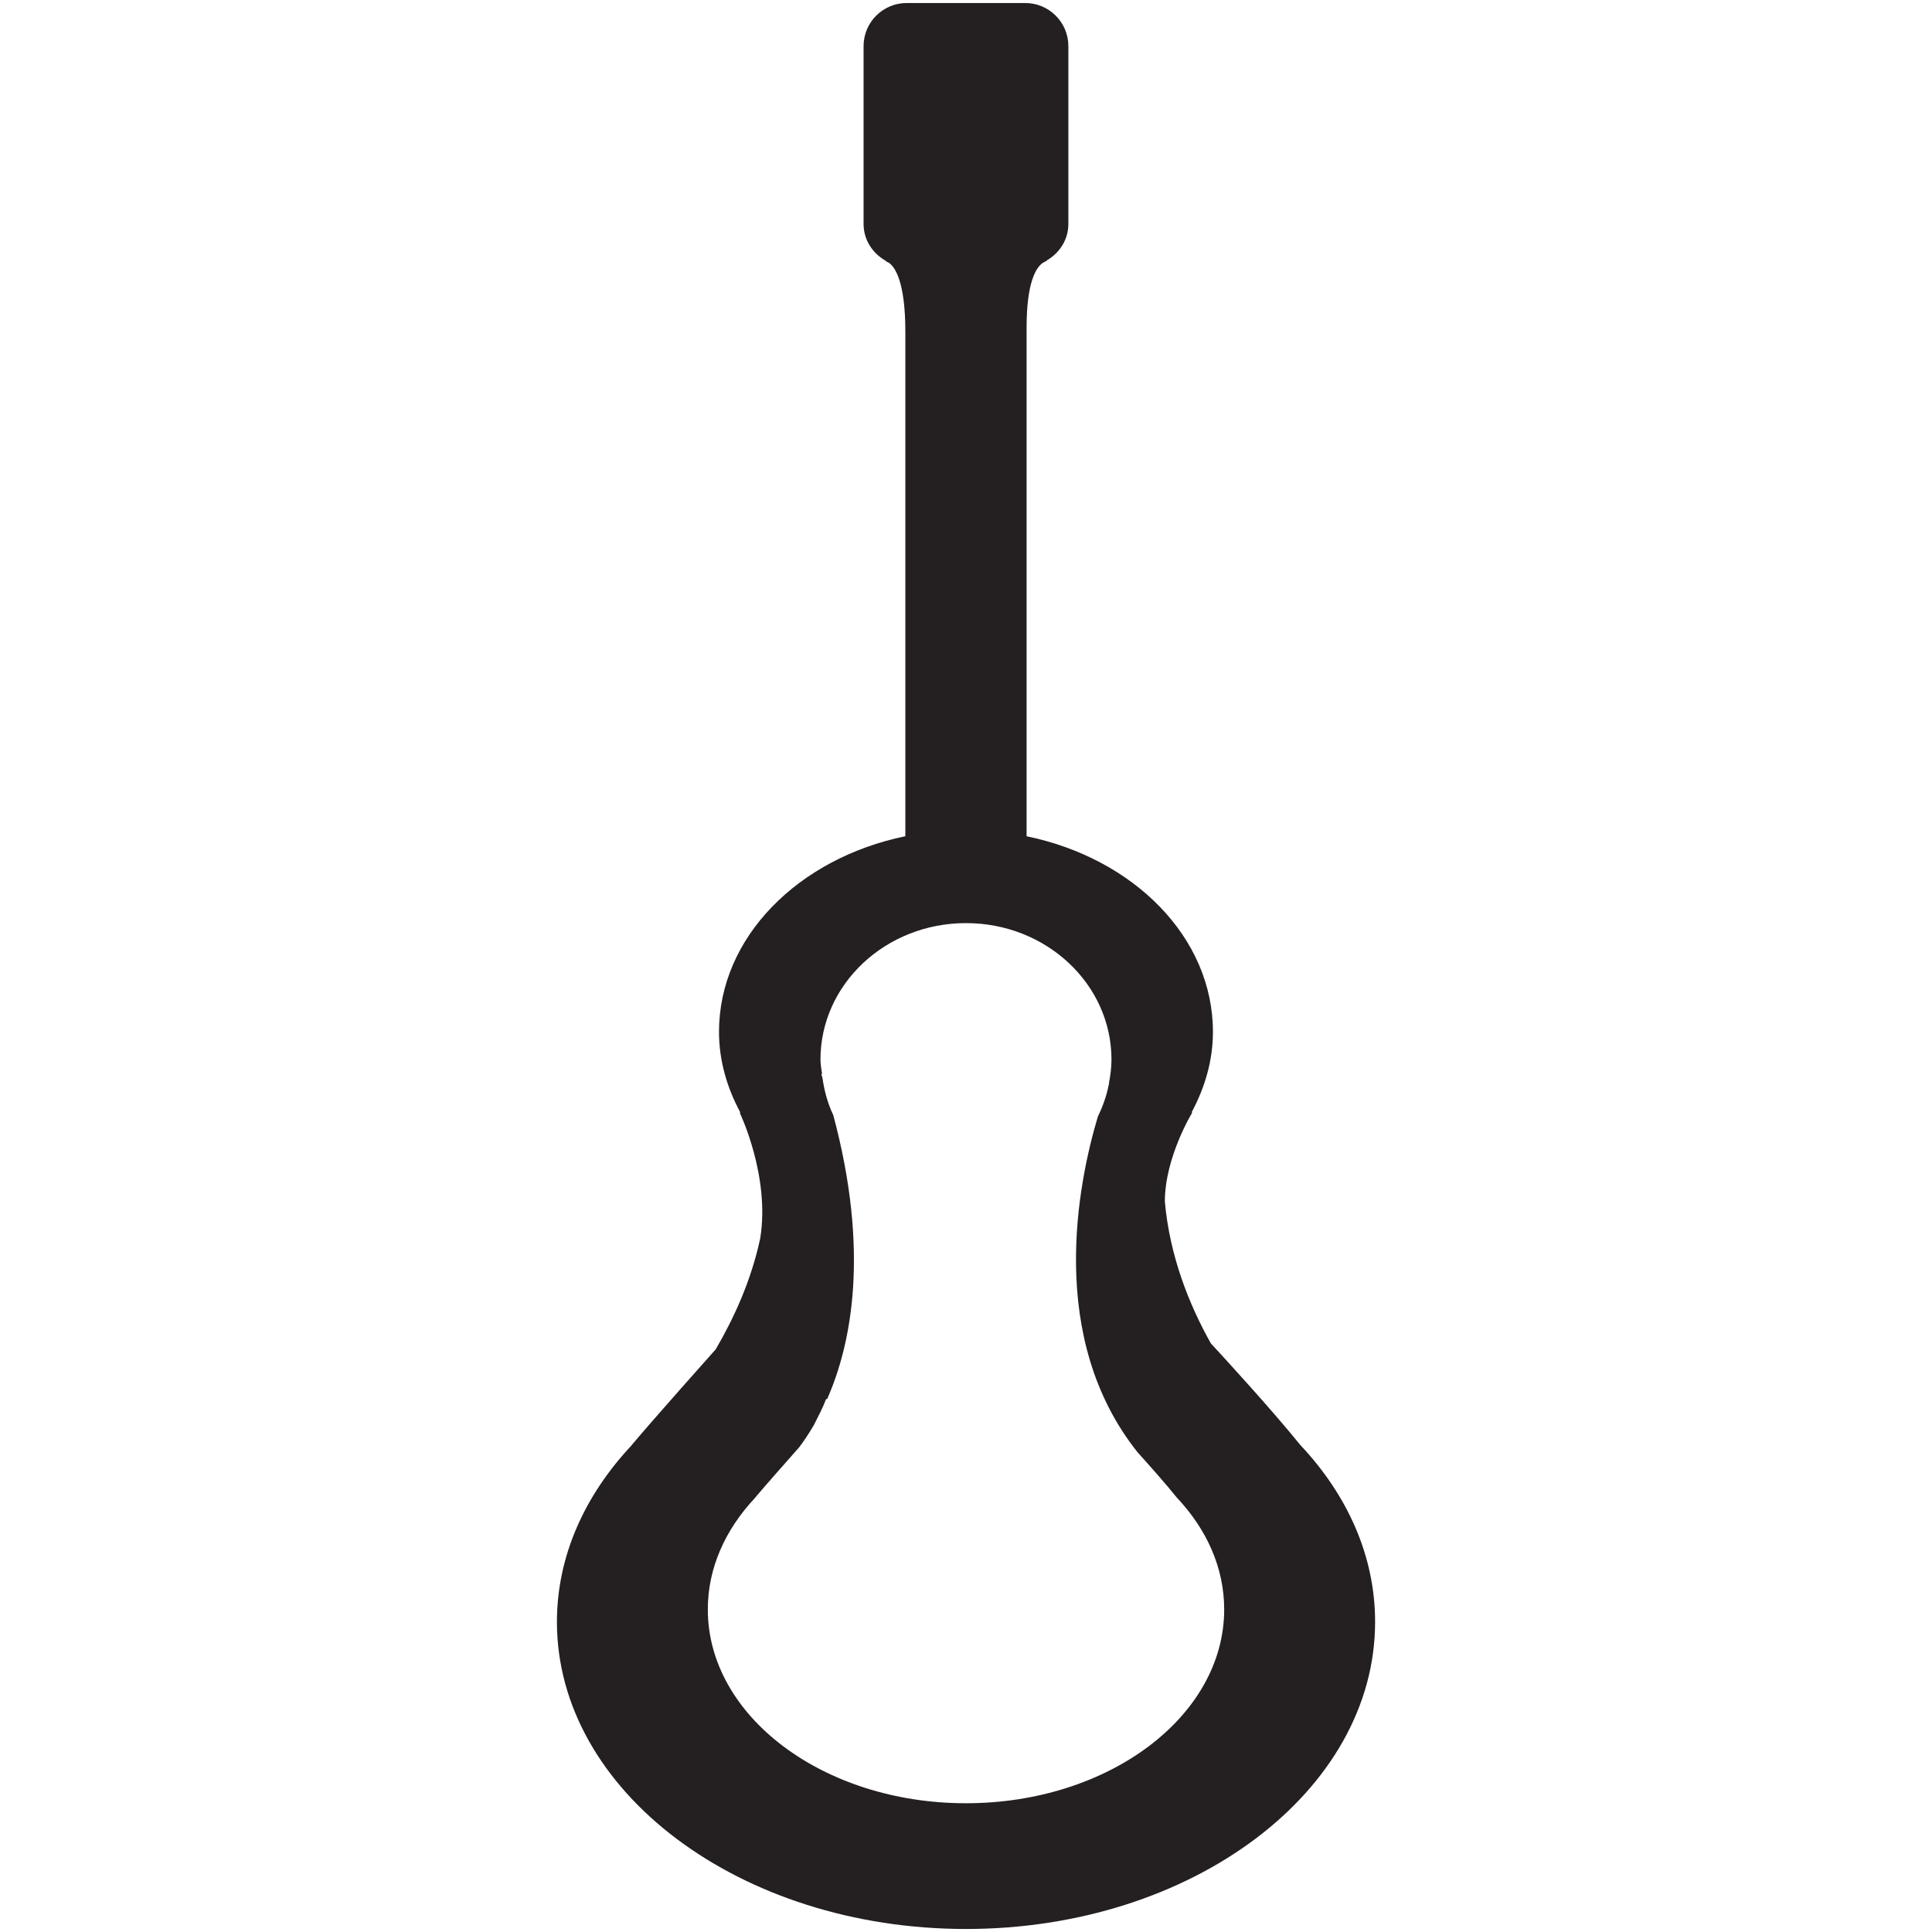 <?xml version="1.0" ?><!DOCTYPE svg  PUBLIC '-//W3C//DTD SVG 1.1//EN'  'http://www.w3.org/Graphics/SVG/1.1/DTD/svg11.dtd'><svg enable-background="new 0 0 64 64" height="64px" id="Layer_1" version="1.1" viewBox="0 0 64 64" width="64px" xml:space="preserve" xmlns="http://www.w3.org/2000/svg" xmlns:xlink="http://www.w3.org/1999/xlink"><path d="M43.074,47.867c-0.002,0-0.002-0.003-0.005-0.006c-0.898-1.115-2.505-2.87-2.882-3.277  c-0.05-0.053-0.072-0.078-0.075-0.081c-0.725-1.291-1.364-2.896-1.525-4.7c0.003-1.478,0.909-2.95,0.909-2.95l-0.022-0.006  c0.44-0.82,0.706-1.716,0.706-2.664c0-3.135-2.625-5.751-6.173-6.481V10.853c0-1.535,0.329-1.992,0.521-2.134  c0.03-0.014,0.059-0.036,0.089-0.053c0.028-0.01,0.048-0.014,0.048-0.014l-0.003-0.017c0.43-0.246,0.729-0.688,0.729-1.217V1.528  c0-0.788-0.639-1.428-1.429-1.428h-3.927c-0.789,0-1.428,0.64-1.428,1.428v5.891c0,0.537,0.31,0.986,0.748,1.229l-0.006,0.014  c0,0,0.028,0.007,0.064,0.025c0.017,0.008,0.031,0.021,0.048,0.029c0.181,0.135,0.53,0.606,0.53,2.271v16.714  c-3.546,0.73-6.173,3.347-6.173,6.481c0,0.954,0.267,1.853,0.706,2.67l-0.017,0.014c0,0,1.013,2.098,0.675,4.164  c-0.304,1.409-0.871,2.636-1.473,3.668c-0.288,0.323-2.067,2.32-2.778,3.166c-0.003,0.003-0.003,0.006-0.005,0.011  c-1.555,1.654-2.477,3.674-2.477,5.853c0,5.606,6.066,10.172,13.55,10.172s13.553-4.565,13.553-10.172  C45.552,51.543,44.634,49.523,43.074,47.867z M31.999,59.735c-4.724,0-8.552-2.882-8.552-6.421c0-1.375,0.582-2.649,1.563-3.693  c0.001-0.003,0.001-0.005,0.004-0.008c0.335-0.399,1.049-1.205,1.461-1.671c0.148-0.195,0.312-0.44,0.483-0.73  c0.141-0.279,0.287-0.553,0.407-0.865H27.4c0.81-1.838,1.413-4.893,0.204-9.405c-0.183-0.385-0.297-0.798-0.358-1.228  c-0.015-0.047-0.024-0.086-0.039-0.134c0.008,0,0.015,0,0.025-0.003c-0.02-0.159-0.053-0.312-0.053-0.477  c0-2.496,2.159-4.521,4.82-4.521c2.664,0,4.82,2.025,4.82,4.521c0,0.268-0.036,0.527-0.084,0.783c0.003,0,0.009,0.006,0.009,0.006  s-0.009,0.022-0.012,0.028c-0.072,0.373-0.197,0.73-0.362,1.065c-0.661,2.209-1.709,7.333,1.313,11.126l0,0  c0.407,0.452,0.94,1.052,1.303,1.504c0.003,0,0.003,0.003,0.003,0.003c0.984,1.046,1.564,2.32,1.564,3.698  C40.553,56.854,36.724,59.735,31.999,59.735z" fill="#241F20"/></svg>